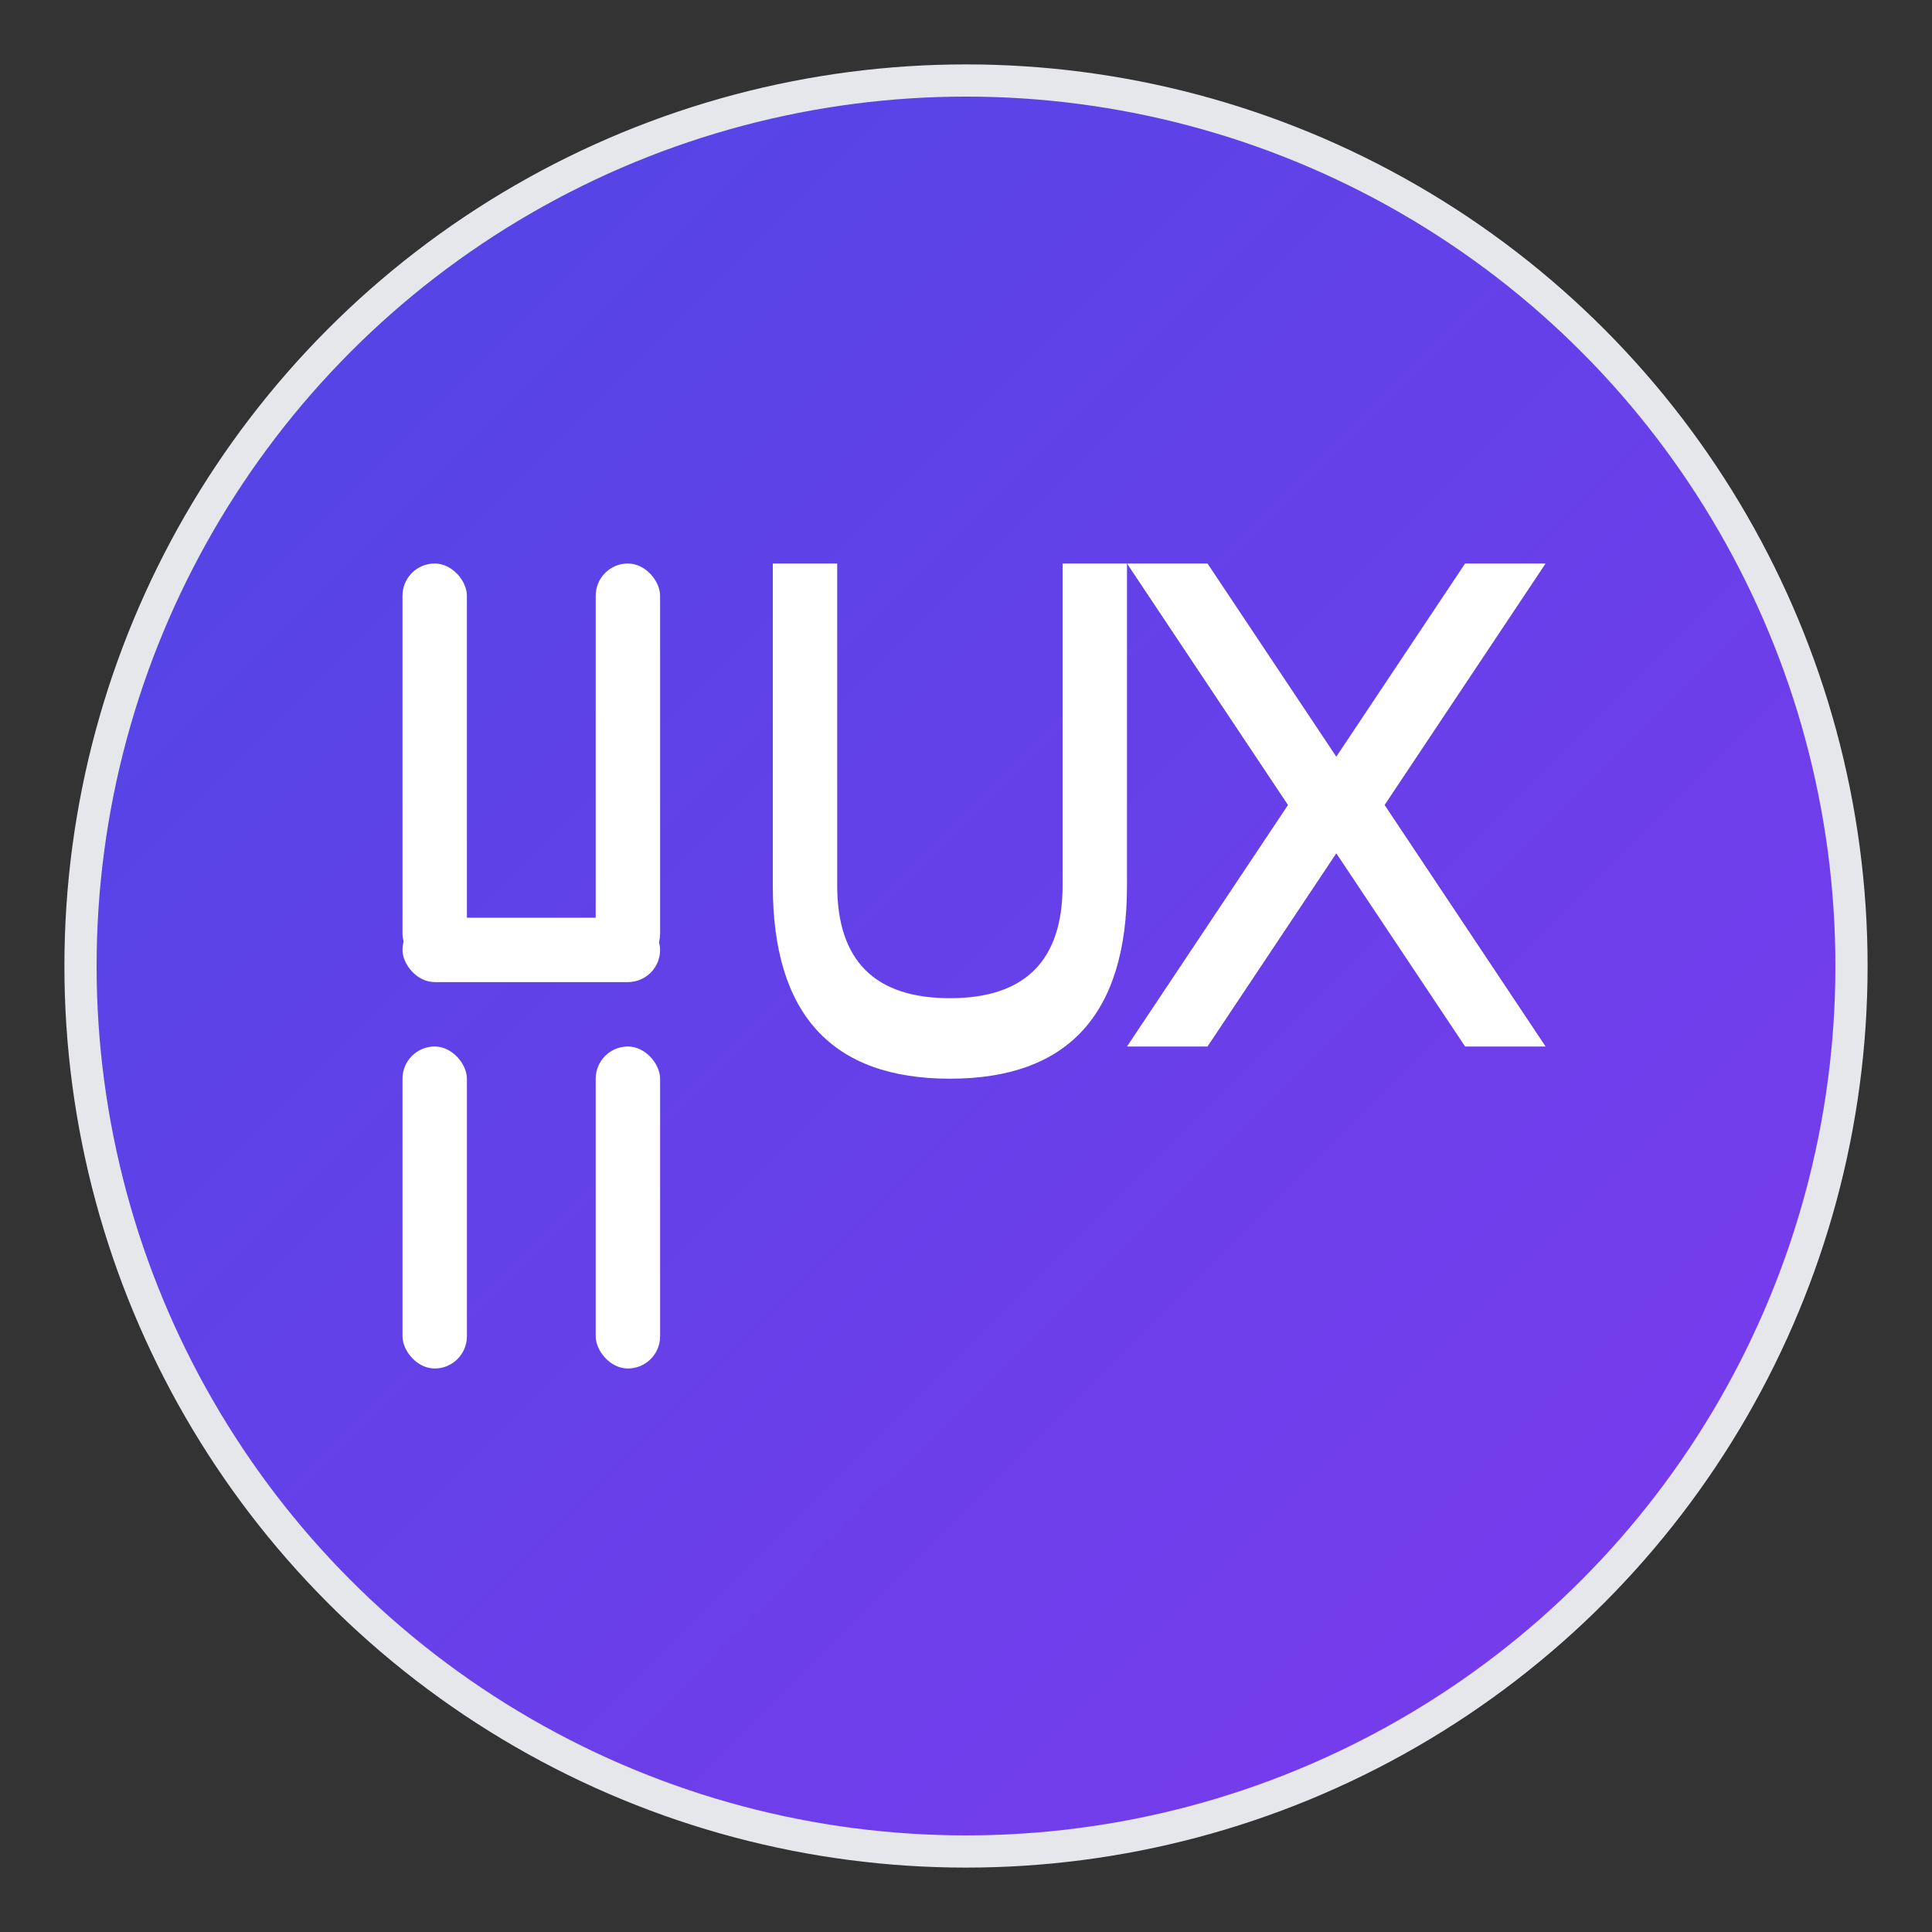 <svg width="120" height="120" viewBox="0 0 120 120" xmlns="http://www.w3.org/2000/svg">
  <rect x="0" y="0" width="120" height="120" fill="#333333" stroke="none"/>
  <defs>
    <linearGradient id="gradient" x1="0%" y1="0%" x2="100%" y2="100%">
      <stop offset="0%" style="stop-color:#4F46E5;stop-opacity:1" />
      <stop offset="100%" style="stop-color:#7C3AED;stop-opacity:1" />
    </linearGradient>
  </defs>
  
  <!-- Background circle -->
  <circle cx="60" cy="60" r="55" fill="url(#gradient)" stroke="#E5E7EB" stroke-width="2"/>
  
  <!-- Letter H -->
  <g fill="white">
    <rect x="25" y="35" width="4" height="25" rx="2"/>
    <rect x="25" y="65" width="4" height="20" rx="2"/>
    <rect x="37" y="35" width="4" height="25" rx="2"/>
    <rect x="37" y="65" width="4" height="20" rx="2"/>
    <rect x="25" y="57" width="16" height="4" rx="2"/>
  </g>
  
  <!-- Letters UX -->
  <g fill="white" font-family="Arial, sans-serif" font-weight="bold" font-size="18">
    <!-- U -->
    <path d="M 52 35 L 52 55 Q 52 62 59 62 Q 66 62 66 55 L 66 35 L 70 35 L 70 55 Q 70 67 59 67 Q 48 67 48 55 L 48 35 Z"/>
    
    <!-- X -->
    <path d="M 75 35 L 83 47 L 91 35 L 96 35 L 86 50 L 96 65 L 91 65 L 83 53 L 75 65 L 70 65 L 80 50 L 70 35 Z"/>
  </g>
</svg>